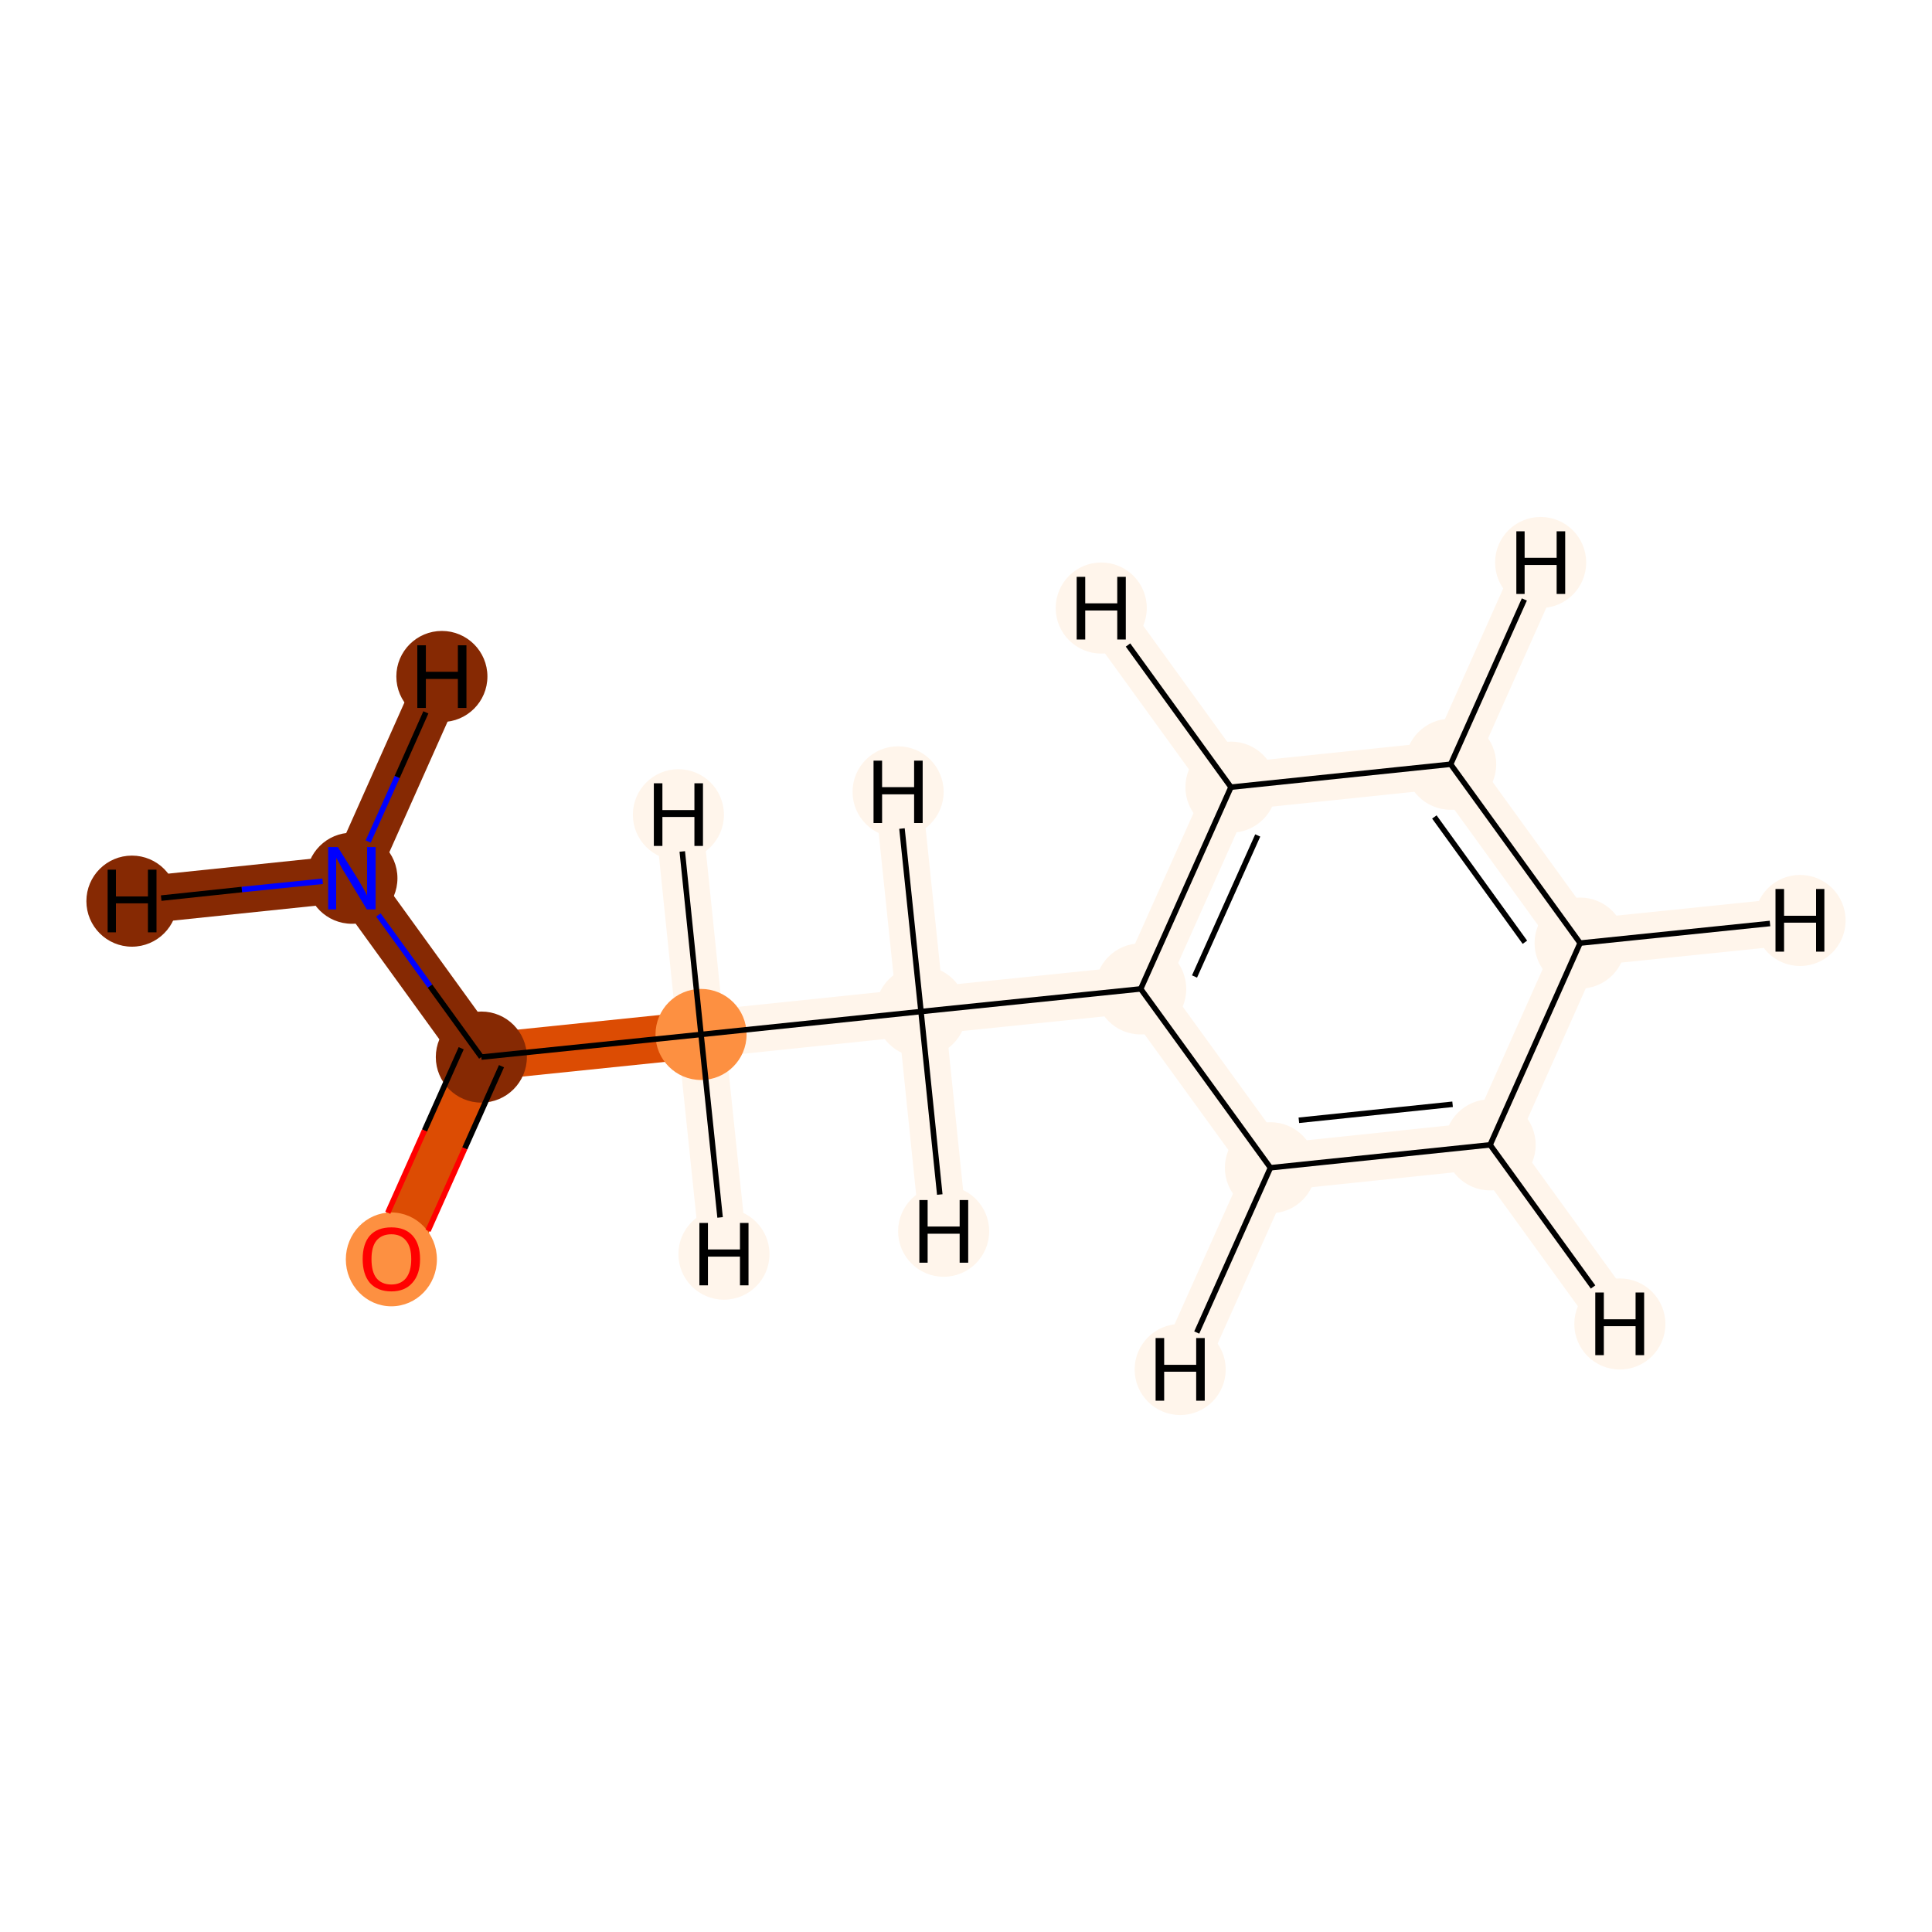<?xml version='1.0' encoding='iso-8859-1'?>
<svg version='1.1' baseProfile='full'
              xmlns='http://www.w3.org/2000/svg'
                      xmlns:rdkit='http://www.rdkit.org/xml'
                      xmlns:xlink='http://www.w3.org/1999/xlink'
                  xml:space='preserve'
width='700px' height='700px' viewBox='0 0 700 700'>
<!-- END OF HEADER -->
<rect style='opacity:1.0;fill:#FFFFFF;stroke:none' width='700.0' height='700.0' x='0.0' y='0.0'> </rect>
<path d='M 127.5,318.2 L 174.4,383.0' style='fill:none;fill-rule:evenodd;stroke:#862903;stroke-width:17.1px;stroke-linecap:butt;stroke-linejoin:miter;stroke-opacity:1' />
<path d='M 127.5,318.2 L 47.8,326.5' style='fill:none;fill-rule:evenodd;stroke:#862903;stroke-width:17.1px;stroke-linecap:butt;stroke-linejoin:miter;stroke-opacity:1' />
<path d='M 127.5,318.2 L 160.1,245.1' style='fill:none;fill-rule:evenodd;stroke:#862903;stroke-width:17.1px;stroke-linecap:butt;stroke-linejoin:miter;stroke-opacity:1' />
<path d='M 174.4,383.0 L 141.8,456.1' style='fill:none;fill-rule:evenodd;stroke:#DC4C03;stroke-width:17.1px;stroke-linecap:butt;stroke-linejoin:miter;stroke-opacity:1' />
<path d='M 174.4,383.0 L 254.0,374.8' style='fill:none;fill-rule:evenodd;stroke:#DC4C03;stroke-width:17.1px;stroke-linecap:butt;stroke-linejoin:miter;stroke-opacity:1' />
<path d='M 254.0,374.8 L 333.7,366.5' style='fill:none;fill-rule:evenodd;stroke:#FFF5EB;stroke-width:17.1px;stroke-linecap:butt;stroke-linejoin:miter;stroke-opacity:1' />
<path d='M 254.0,374.8 L 245.8,295.2' style='fill:none;fill-rule:evenodd;stroke:#FFF5EB;stroke-width:17.1px;stroke-linecap:butt;stroke-linejoin:miter;stroke-opacity:1' />
<path d='M 254.0,374.8 L 262.3,454.4' style='fill:none;fill-rule:evenodd;stroke:#FFF5EB;stroke-width:17.1px;stroke-linecap:butt;stroke-linejoin:miter;stroke-opacity:1' />
<path d='M 333.7,366.5 L 413.3,358.3' style='fill:none;fill-rule:evenodd;stroke:#FFF5EB;stroke-width:17.1px;stroke-linecap:butt;stroke-linejoin:miter;stroke-opacity:1' />
<path d='M 333.7,366.5 L 325.4,286.9' style='fill:none;fill-rule:evenodd;stroke:#FFF5EB;stroke-width:17.1px;stroke-linecap:butt;stroke-linejoin:miter;stroke-opacity:1' />
<path d='M 333.7,366.5 L 341.9,446.1' style='fill:none;fill-rule:evenodd;stroke:#FFF5EB;stroke-width:17.1px;stroke-linecap:butt;stroke-linejoin:miter;stroke-opacity:1' />
<path d='M 413.3,358.3 L 446.0,285.2' style='fill:none;fill-rule:evenodd;stroke:#FFF5EB;stroke-width:17.1px;stroke-linecap:butt;stroke-linejoin:miter;stroke-opacity:1' />
<path d='M 413.3,358.3 L 460.3,423.1' style='fill:none;fill-rule:evenodd;stroke:#FFF5EB;stroke-width:17.1px;stroke-linecap:butt;stroke-linejoin:miter;stroke-opacity:1' />
<path d='M 446.0,285.2 L 525.6,276.9' style='fill:none;fill-rule:evenodd;stroke:#FFF5EB;stroke-width:17.1px;stroke-linecap:butt;stroke-linejoin:miter;stroke-opacity:1' />
<path d='M 446.0,285.2 L 399.0,220.3' style='fill:none;fill-rule:evenodd;stroke:#FFF5EB;stroke-width:17.1px;stroke-linecap:butt;stroke-linejoin:miter;stroke-opacity:1' />
<path d='M 525.6,276.9 L 572.5,341.7' style='fill:none;fill-rule:evenodd;stroke:#FFF5EB;stroke-width:17.1px;stroke-linecap:butt;stroke-linejoin:miter;stroke-opacity:1' />
<path d='M 525.6,276.9 L 558.2,203.8' style='fill:none;fill-rule:evenodd;stroke:#FFF5EB;stroke-width:17.1px;stroke-linecap:butt;stroke-linejoin:miter;stroke-opacity:1' />
<path d='M 572.5,341.7 L 539.9,414.8' style='fill:none;fill-rule:evenodd;stroke:#FFF5EB;stroke-width:17.1px;stroke-linecap:butt;stroke-linejoin:miter;stroke-opacity:1' />
<path d='M 572.5,341.7 L 652.2,333.5' style='fill:none;fill-rule:evenodd;stroke:#FFF5EB;stroke-width:17.1px;stroke-linecap:butt;stroke-linejoin:miter;stroke-opacity:1' />
<path d='M 539.9,414.8 L 460.3,423.1' style='fill:none;fill-rule:evenodd;stroke:#FFF5EB;stroke-width:17.1px;stroke-linecap:butt;stroke-linejoin:miter;stroke-opacity:1' />
<path d='M 539.9,414.8 L 586.9,479.7' style='fill:none;fill-rule:evenodd;stroke:#FFF5EB;stroke-width:17.1px;stroke-linecap:butt;stroke-linejoin:miter;stroke-opacity:1' />
<path d='M 460.3,423.1 L 427.6,496.2' style='fill:none;fill-rule:evenodd;stroke:#FFF5EB;stroke-width:17.1px;stroke-linecap:butt;stroke-linejoin:miter;stroke-opacity:1' />
<ellipse cx='127.5' cy='318.2' rx='16.0' ry='16.0'  style='fill:#862903;fill-rule:evenodd;stroke:#862903;stroke-width:1.0px;stroke-linecap:butt;stroke-linejoin:miter;stroke-opacity:1' />
<ellipse cx='174.4' cy='383.0' rx='16.0' ry='16.0'  style='fill:#862903;fill-rule:evenodd;stroke:#862903;stroke-width:1.0px;stroke-linecap:butt;stroke-linejoin:miter;stroke-opacity:1' />
<ellipse cx='141.8' cy='456.3' rx='16.0' ry='16.5'  style='fill:#FD9041;fill-rule:evenodd;stroke:#FD9041;stroke-width:1.0px;stroke-linecap:butt;stroke-linejoin:miter;stroke-opacity:1' />
<ellipse cx='254.0' cy='374.8' rx='16.0' ry='16.0'  style='fill:#FD9041;fill-rule:evenodd;stroke:#FD9041;stroke-width:1.0px;stroke-linecap:butt;stroke-linejoin:miter;stroke-opacity:1' />
<ellipse cx='333.7' cy='366.5' rx='16.0' ry='16.0'  style='fill:#FFF5EB;fill-rule:evenodd;stroke:#FFF5EB;stroke-width:1.0px;stroke-linecap:butt;stroke-linejoin:miter;stroke-opacity:1' />
<ellipse cx='413.3' cy='358.3' rx='16.0' ry='16.0'  style='fill:#FFF5EB;fill-rule:evenodd;stroke:#FFF5EB;stroke-width:1.0px;stroke-linecap:butt;stroke-linejoin:miter;stroke-opacity:1' />
<ellipse cx='446.0' cy='285.2' rx='16.0' ry='16.0'  style='fill:#FFF5EB;fill-rule:evenodd;stroke:#FFF5EB;stroke-width:1.0px;stroke-linecap:butt;stroke-linejoin:miter;stroke-opacity:1' />
<ellipse cx='525.6' cy='276.9' rx='16.0' ry='16.0'  style='fill:#FFF5EB;fill-rule:evenodd;stroke:#FFF5EB;stroke-width:1.0px;stroke-linecap:butt;stroke-linejoin:miter;stroke-opacity:1' />
<ellipse cx='572.5' cy='341.7' rx='16.0' ry='16.0'  style='fill:#FFF5EB;fill-rule:evenodd;stroke:#FFF5EB;stroke-width:1.0px;stroke-linecap:butt;stroke-linejoin:miter;stroke-opacity:1' />
<ellipse cx='539.9' cy='414.8' rx='16.0' ry='16.0'  style='fill:#FFF5EB;fill-rule:evenodd;stroke:#FFF5EB;stroke-width:1.0px;stroke-linecap:butt;stroke-linejoin:miter;stroke-opacity:1' />
<ellipse cx='460.3' cy='423.1' rx='16.0' ry='16.0'  style='fill:#FFF5EB;fill-rule:evenodd;stroke:#FFF5EB;stroke-width:1.0px;stroke-linecap:butt;stroke-linejoin:miter;stroke-opacity:1' />
<ellipse cx='47.8' cy='326.5' rx='16.0' ry='16.0'  style='fill:#862903;fill-rule:evenodd;stroke:#862903;stroke-width:1.0px;stroke-linecap:butt;stroke-linejoin:miter;stroke-opacity:1' />
<ellipse cx='160.1' cy='245.1' rx='16.0' ry='16.0'  style='fill:#862903;fill-rule:evenodd;stroke:#862903;stroke-width:1.0px;stroke-linecap:butt;stroke-linejoin:miter;stroke-opacity:1' />
<ellipse cx='245.8' cy='295.2' rx='16.0' ry='16.0'  style='fill:#FFF5EB;fill-rule:evenodd;stroke:#FFF5EB;stroke-width:1.0px;stroke-linecap:butt;stroke-linejoin:miter;stroke-opacity:1' />
<ellipse cx='262.3' cy='454.4' rx='16.0' ry='16.0'  style='fill:#FFF5EB;fill-rule:evenodd;stroke:#FFF5EB;stroke-width:1.0px;stroke-linecap:butt;stroke-linejoin:miter;stroke-opacity:1' />
<ellipse cx='325.4' cy='286.9' rx='16.0' ry='16.0'  style='fill:#FFF5EB;fill-rule:evenodd;stroke:#FFF5EB;stroke-width:1.0px;stroke-linecap:butt;stroke-linejoin:miter;stroke-opacity:1' />
<ellipse cx='341.9' cy='446.1' rx='16.0' ry='16.0'  style='fill:#FFF5EB;fill-rule:evenodd;stroke:#FFF5EB;stroke-width:1.0px;stroke-linecap:butt;stroke-linejoin:miter;stroke-opacity:1' />
<ellipse cx='399.0' cy='220.3' rx='16.0' ry='16.0'  style='fill:#FFF5EB;fill-rule:evenodd;stroke:#FFF5EB;stroke-width:1.0px;stroke-linecap:butt;stroke-linejoin:miter;stroke-opacity:1' />
<ellipse cx='558.2' cy='203.8' rx='16.0' ry='16.0'  style='fill:#FFF5EB;fill-rule:evenodd;stroke:#FFF5EB;stroke-width:1.0px;stroke-linecap:butt;stroke-linejoin:miter;stroke-opacity:1' />
<ellipse cx='652.2' cy='333.5' rx='16.0' ry='16.0'  style='fill:#FFF5EB;fill-rule:evenodd;stroke:#FFF5EB;stroke-width:1.0px;stroke-linecap:butt;stroke-linejoin:miter;stroke-opacity:1' />
<ellipse cx='586.9' cy='479.7' rx='16.0' ry='16.0'  style='fill:#FFF5EB;fill-rule:evenodd;stroke:#FFF5EB;stroke-width:1.0px;stroke-linecap:butt;stroke-linejoin:miter;stroke-opacity:1' />
<ellipse cx='427.6' cy='496.2' rx='16.0' ry='16.0'  style='fill:#FFF5EB;fill-rule:evenodd;stroke:#FFF5EB;stroke-width:1.0px;stroke-linecap:butt;stroke-linejoin:miter;stroke-opacity:1' />
<path class='bond-0 atom-0 atom-1' d='M 137.1,331.5 L 155.8,357.3' style='fill:none;fill-rule:evenodd;stroke:#0000FF;stroke-width:2.0px;stroke-linecap:butt;stroke-linejoin:miter;stroke-opacity:1' />
<path class='bond-0 atom-0 atom-1' d='M 155.8,357.3 L 174.4,383.0' style='fill:none;fill-rule:evenodd;stroke:#000000;stroke-width:2.0px;stroke-linecap:butt;stroke-linejoin:miter;stroke-opacity:1' />
<path class='bond-11 atom-0 atom-11' d='M 116.9,319.3 L 87.6,322.3' style='fill:none;fill-rule:evenodd;stroke:#0000FF;stroke-width:2.0px;stroke-linecap:butt;stroke-linejoin:miter;stroke-opacity:1' />
<path class='bond-11 atom-0 atom-11' d='M 87.6,322.3 L 58.4,325.4' style='fill:none;fill-rule:evenodd;stroke:#000000;stroke-width:2.0px;stroke-linecap:butt;stroke-linejoin:miter;stroke-opacity:1' />
<path class='bond-12 atom-0 atom-12' d='M 133.4,304.9 L 143.9,281.5' style='fill:none;fill-rule:evenodd;stroke:#0000FF;stroke-width:2.0px;stroke-linecap:butt;stroke-linejoin:miter;stroke-opacity:1' />
<path class='bond-12 atom-0 atom-12' d='M 143.9,281.5 L 154.3,258.1' style='fill:none;fill-rule:evenodd;stroke:#000000;stroke-width:2.0px;stroke-linecap:butt;stroke-linejoin:miter;stroke-opacity:1' />
<path class='bond-1 atom-1 atom-2' d='M 167.1,379.8 L 153.8,409.6' style='fill:none;fill-rule:evenodd;stroke:#000000;stroke-width:2.0px;stroke-linecap:butt;stroke-linejoin:miter;stroke-opacity:1' />
<path class='bond-1 atom-1 atom-2' d='M 153.8,409.6 L 140.5,439.4' style='fill:none;fill-rule:evenodd;stroke:#FF0000;stroke-width:2.0px;stroke-linecap:butt;stroke-linejoin:miter;stroke-opacity:1' />
<path class='bond-1 atom-1 atom-2' d='M 181.7,386.3 L 168.4,416.1' style='fill:none;fill-rule:evenodd;stroke:#000000;stroke-width:2.0px;stroke-linecap:butt;stroke-linejoin:miter;stroke-opacity:1' />
<path class='bond-1 atom-1 atom-2' d='M 168.4,416.1 L 155.1,445.9' style='fill:none;fill-rule:evenodd;stroke:#FF0000;stroke-width:2.0px;stroke-linecap:butt;stroke-linejoin:miter;stroke-opacity:1' />
<path class='bond-2 atom-1 atom-3' d='M 174.4,383.0 L 254.0,374.8' style='fill:none;fill-rule:evenodd;stroke:#000000;stroke-width:2.0px;stroke-linecap:butt;stroke-linejoin:miter;stroke-opacity:1' />
<path class='bond-3 atom-3 atom-4' d='M 254.0,374.8 L 333.7,366.5' style='fill:none;fill-rule:evenodd;stroke:#000000;stroke-width:2.0px;stroke-linecap:butt;stroke-linejoin:miter;stroke-opacity:1' />
<path class='bond-13 atom-3 atom-13' d='M 254.0,374.8 L 247.2,308.5' style='fill:none;fill-rule:evenodd;stroke:#000000;stroke-width:2.0px;stroke-linecap:butt;stroke-linejoin:miter;stroke-opacity:1' />
<path class='bond-14 atom-3 atom-14' d='M 254.0,374.8 L 260.9,441.1' style='fill:none;fill-rule:evenodd;stroke:#000000;stroke-width:2.0px;stroke-linecap:butt;stroke-linejoin:miter;stroke-opacity:1' />
<path class='bond-4 atom-4 atom-5' d='M 333.7,366.5 L 413.3,358.3' style='fill:none;fill-rule:evenodd;stroke:#000000;stroke-width:2.0px;stroke-linecap:butt;stroke-linejoin:miter;stroke-opacity:1' />
<path class='bond-15 atom-4 atom-15' d='M 333.7,366.5 L 326.8,300.2' style='fill:none;fill-rule:evenodd;stroke:#000000;stroke-width:2.0px;stroke-linecap:butt;stroke-linejoin:miter;stroke-opacity:1' />
<path class='bond-16 atom-4 atom-16' d='M 333.7,366.5 L 340.5,432.8' style='fill:none;fill-rule:evenodd;stroke:#000000;stroke-width:2.0px;stroke-linecap:butt;stroke-linejoin:miter;stroke-opacity:1' />
<path class='bond-5 atom-5 atom-6' d='M 413.3,358.3 L 446.0,285.2' style='fill:none;fill-rule:evenodd;stroke:#000000;stroke-width:2.0px;stroke-linecap:butt;stroke-linejoin:miter;stroke-opacity:1' />
<path class='bond-5 atom-5 atom-6' d='M 432.8,353.8 L 455.7,302.7' style='fill:none;fill-rule:evenodd;stroke:#000000;stroke-width:2.0px;stroke-linecap:butt;stroke-linejoin:miter;stroke-opacity:1' />
<path class='bond-10 atom-10 atom-5' d='M 460.3,423.1 L 413.3,358.3' style='fill:none;fill-rule:evenodd;stroke:#000000;stroke-width:2.0px;stroke-linecap:butt;stroke-linejoin:miter;stroke-opacity:1' />
<path class='bond-6 atom-6 atom-7' d='M 446.0,285.2 L 525.6,276.9' style='fill:none;fill-rule:evenodd;stroke:#000000;stroke-width:2.0px;stroke-linecap:butt;stroke-linejoin:miter;stroke-opacity:1' />
<path class='bond-17 atom-6 atom-17' d='M 446.0,285.2 L 408.7,233.7' style='fill:none;fill-rule:evenodd;stroke:#000000;stroke-width:2.0px;stroke-linecap:butt;stroke-linejoin:miter;stroke-opacity:1' />
<path class='bond-7 atom-7 atom-8' d='M 525.6,276.9 L 572.5,341.7' style='fill:none;fill-rule:evenodd;stroke:#000000;stroke-width:2.0px;stroke-linecap:butt;stroke-linejoin:miter;stroke-opacity:1' />
<path class='bond-7 atom-7 atom-8' d='M 519.7,296.0 L 552.5,341.4' style='fill:none;fill-rule:evenodd;stroke:#000000;stroke-width:2.0px;stroke-linecap:butt;stroke-linejoin:miter;stroke-opacity:1' />
<path class='bond-18 atom-7 atom-18' d='M 525.6,276.9 L 552.3,217.2' style='fill:none;fill-rule:evenodd;stroke:#000000;stroke-width:2.0px;stroke-linecap:butt;stroke-linejoin:miter;stroke-opacity:1' />
<path class='bond-8 atom-8 atom-9' d='M 572.5,341.7 L 539.9,414.8' style='fill:none;fill-rule:evenodd;stroke:#000000;stroke-width:2.0px;stroke-linecap:butt;stroke-linejoin:miter;stroke-opacity:1' />
<path class='bond-19 atom-8 atom-19' d='M 572.5,341.7 L 641.3,334.6' style='fill:none;fill-rule:evenodd;stroke:#000000;stroke-width:2.0px;stroke-linecap:butt;stroke-linejoin:miter;stroke-opacity:1' />
<path class='bond-9 atom-9 atom-10' d='M 539.9,414.8 L 460.3,423.1' style='fill:none;fill-rule:evenodd;stroke:#000000;stroke-width:2.0px;stroke-linecap:butt;stroke-linejoin:miter;stroke-opacity:1' />
<path class='bond-9 atom-9 atom-10' d='M 526.3,400.1 L 470.6,405.9' style='fill:none;fill-rule:evenodd;stroke:#000000;stroke-width:2.0px;stroke-linecap:butt;stroke-linejoin:miter;stroke-opacity:1' />
<path class='bond-20 atom-9 atom-20' d='M 539.9,414.8 L 577.2,466.3' style='fill:none;fill-rule:evenodd;stroke:#000000;stroke-width:2.0px;stroke-linecap:butt;stroke-linejoin:miter;stroke-opacity:1' />
<path class='bond-21 atom-10 atom-21' d='M 460.3,423.1 L 433.6,482.8' style='fill:none;fill-rule:evenodd;stroke:#000000;stroke-width:2.0px;stroke-linecap:butt;stroke-linejoin:miter;stroke-opacity:1' />
<path  class='atom-0' d='M 122.4 306.9
L 129.9 318.9
Q 130.6 320.1, 131.8 322.2
Q 133.0 324.4, 133.0 324.5
L 133.0 306.9
L 136.1 306.9
L 136.1 329.5
L 132.9 329.5
L 125.0 316.4
Q 124.0 314.9, 123.1 313.1
Q 122.1 311.4, 121.8 310.8
L 121.8 329.5
L 118.9 329.5
L 118.9 306.9
L 122.4 306.9
' fill='#0000FF'/>
<path  class='atom-2' d='M 131.4 456.2
Q 131.4 450.7, 134.0 447.7
Q 136.7 444.7, 141.8 444.7
Q 146.8 444.7, 149.5 447.7
Q 152.2 450.7, 152.2 456.2
Q 152.2 461.7, 149.4 464.8
Q 146.7 467.9, 141.8 467.9
Q 136.8 467.9, 134.0 464.8
Q 131.4 461.7, 131.4 456.2
M 141.8 465.4
Q 145.2 465.4, 147.1 463.1
Q 149.0 460.7, 149.0 456.2
Q 149.0 451.7, 147.1 449.5
Q 145.2 447.2, 141.8 447.2
Q 138.3 447.2, 136.4 449.5
Q 134.6 451.7, 134.6 456.2
Q 134.6 460.8, 136.4 463.1
Q 138.3 465.4, 141.8 465.4
' fill='#FF0000'/>
<path  class='atom-11' d='M 39.0 315.1
L 42.0 315.1
L 42.0 324.8
L 53.6 324.8
L 53.6 315.1
L 56.7 315.1
L 56.7 337.8
L 53.6 337.8
L 53.6 327.3
L 42.0 327.3
L 42.0 337.8
L 39.0 337.8
L 39.0 315.1
' fill='#000000'/>
<path  class='atom-12' d='M 151.2 233.8
L 154.3 233.8
L 154.3 243.4
L 165.9 243.4
L 165.9 233.8
L 169.0 233.8
L 169.0 256.5
L 165.9 256.5
L 165.9 246.0
L 154.3 246.0
L 154.3 256.5
L 151.2 256.5
L 151.2 233.8
' fill='#000000'/>
<path  class='atom-13' d='M 236.9 283.8
L 240.0 283.8
L 240.0 293.5
L 251.6 293.5
L 251.6 283.8
L 254.7 283.8
L 254.7 306.5
L 251.6 306.5
L 251.6 296.0
L 240.0 296.0
L 240.0 306.5
L 236.9 306.5
L 236.9 283.8
' fill='#000000'/>
<path  class='atom-14' d='M 253.4 443.1
L 256.5 443.1
L 256.5 452.7
L 268.1 452.7
L 268.1 443.1
L 271.2 443.1
L 271.2 465.7
L 268.1 465.7
L 268.1 455.3
L 256.5 455.3
L 256.5 465.7
L 253.4 465.7
L 253.4 443.1
' fill='#000000'/>
<path  class='atom-15' d='M 316.5 275.6
L 319.6 275.6
L 319.6 285.2
L 331.2 285.2
L 331.2 275.6
L 334.3 275.6
L 334.3 298.2
L 331.2 298.2
L 331.2 287.8
L 319.6 287.8
L 319.6 298.2
L 316.5 298.2
L 316.5 275.6
' fill='#000000'/>
<path  class='atom-16' d='M 333.1 434.8
L 336.1 434.8
L 336.1 444.4
L 347.7 444.4
L 347.7 434.8
L 350.8 434.8
L 350.8 457.5
L 347.7 457.5
L 347.7 447.0
L 336.1 447.0
L 336.1 457.5
L 333.1 457.5
L 333.1 434.8
' fill='#000000'/>
<path  class='atom-17' d='M 390.1 209.0
L 393.2 209.0
L 393.2 218.6
L 404.8 218.6
L 404.8 209.0
L 407.9 209.0
L 407.9 231.7
L 404.8 231.7
L 404.8 221.2
L 393.2 221.2
L 393.2 231.7
L 390.1 231.7
L 390.1 209.0
' fill='#000000'/>
<path  class='atom-18' d='M 549.4 192.5
L 552.4 192.5
L 552.4 202.1
L 564.0 202.1
L 564.0 192.5
L 567.1 192.5
L 567.1 215.2
L 564.0 215.2
L 564.0 204.7
L 552.4 204.7
L 552.4 215.2
L 549.4 215.2
L 549.4 192.5
' fill='#000000'/>
<path  class='atom-19' d='M 643.3 322.1
L 646.4 322.1
L 646.4 331.8
L 658.0 331.8
L 658.0 322.1
L 661.0 322.1
L 661.0 344.8
L 658.0 344.8
L 658.0 334.3
L 646.4 334.3
L 646.4 344.8
L 643.3 344.8
L 643.3 322.1
' fill='#000000'/>
<path  class='atom-20' d='M 578.0 468.3
L 581.1 468.3
L 581.1 478.0
L 592.6 478.0
L 592.6 468.3
L 595.7 468.3
L 595.7 491.0
L 592.6 491.0
L 592.6 480.5
L 581.1 480.5
L 581.1 491.0
L 578.0 491.0
L 578.0 468.3
' fill='#000000'/>
<path  class='atom-21' d='M 418.7 484.8
L 421.8 484.8
L 421.8 494.5
L 433.4 494.5
L 433.4 484.8
L 436.5 484.8
L 436.5 507.5
L 433.4 507.5
L 433.4 497.0
L 421.8 497.0
L 421.8 507.5
L 418.7 507.5
L 418.7 484.8
' fill='#000000'/>
</svg>
